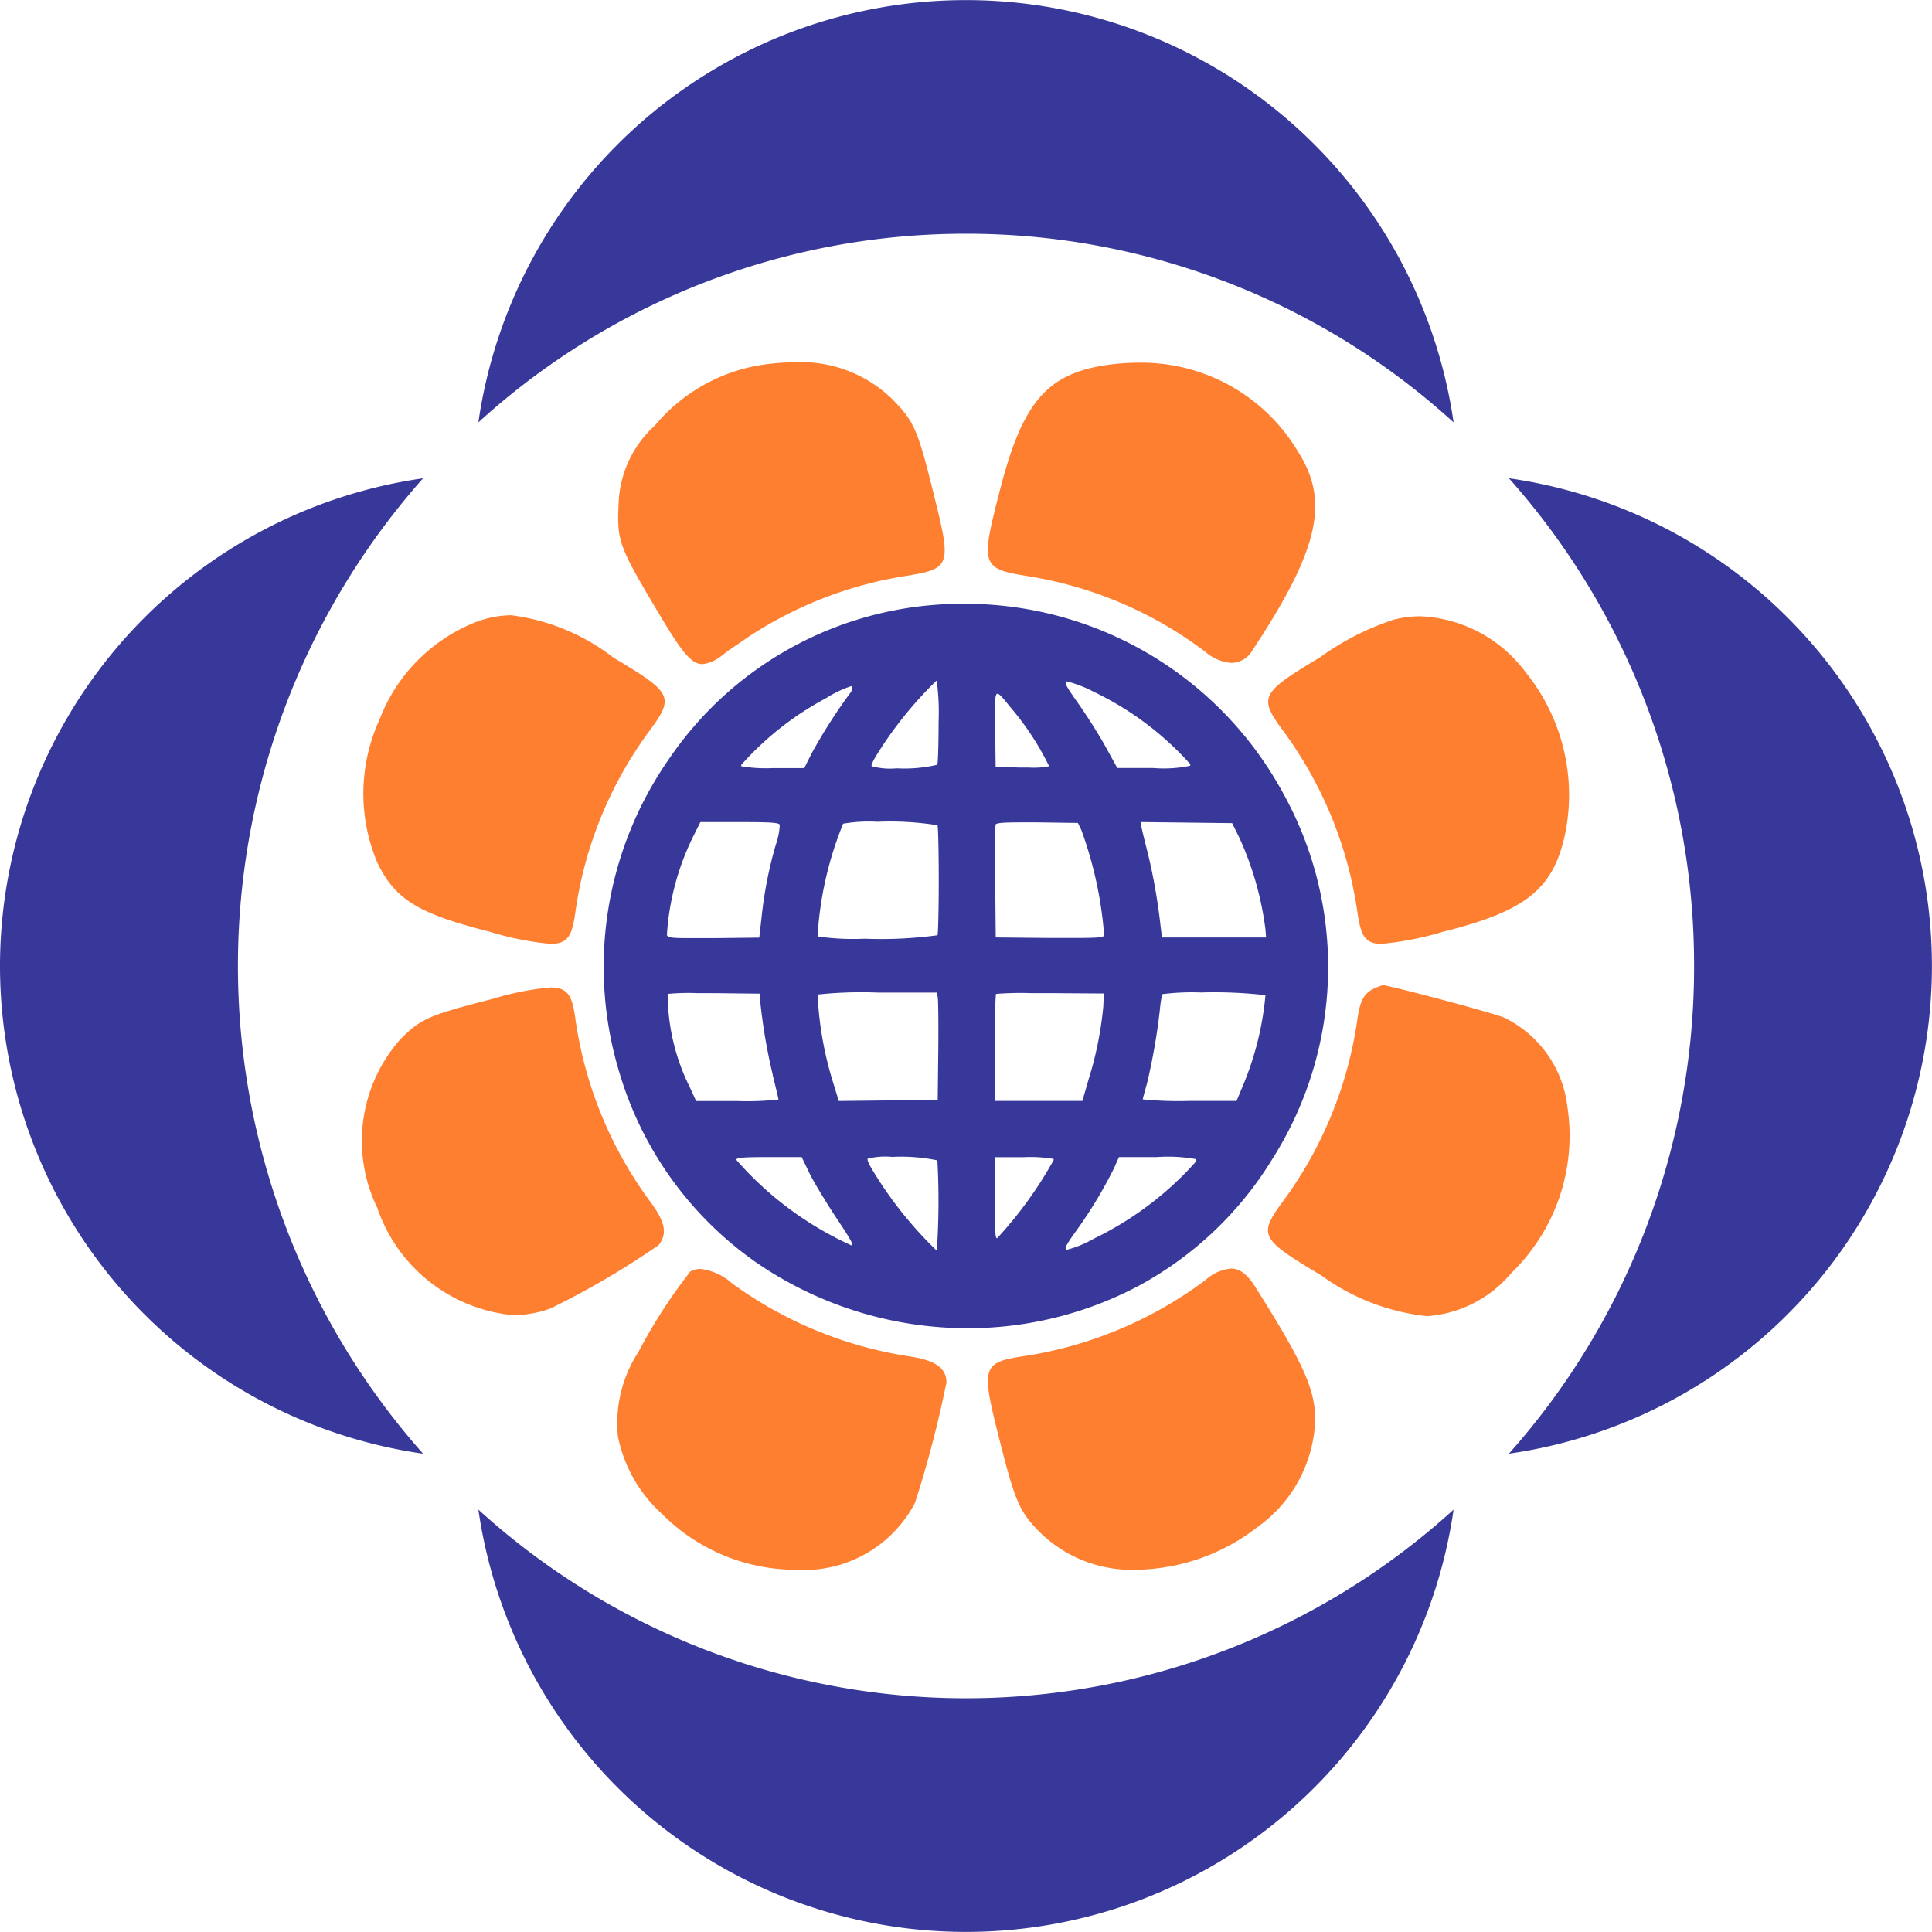 <svg xmlns="http://www.w3.org/2000/svg" xmlns:xlink="http://www.w3.org/1999/xlink" width="48" height="48" viewBox="0 0 48 48">
  <defs>
    <clipPath id="clip-path">
      <rect width="48" height="48" fill="none"/>
    </clipPath>
  </defs>
  <g id="Bank-Melall" clip-path="url(#clip-path)">
    <rect id="Boundary" width="48" height="48" fill="none"/>
    <path id="Shape" d="M10.764,30a4.687,4.687,0,0,1-3.312-1.383,3.521,3.521,0,0,1-1.1-1.931,3.241,3.241,0,0,1,.511-2.1,13.063,13.063,0,0,1,1.292-2,.539.539,0,0,1,.248-.06,1.426,1.426,0,0,1,.786.36A10.074,10.074,0,0,0,13.6,24.7c.648.1.913.292.914.647a27.4,27.4,0,0,1-.782,2.993A3.113,3.113,0,0,1,10.764,30Zm8.454,0h0a3.251,3.251,0,0,1-2.351-.9c-.535-.53-.642-.771-1.037-2.336-.258-1.02-.374-1.521-.208-1.77.127-.19.421-.243.89-.312A10.055,10.055,0,0,0,20.953,22.8a1.091,1.091,0,0,1,.627-.283c.221,0,.409.14.607.456,1.2,1.9,1.491,2.552,1.489,3.309a3.41,3.41,0,0,1-1.435,2.658A5.01,5.01,0,0,1,19.218,30Zm7.243-6.3a5.416,5.416,0,0,1-2.627-1.008c-.9-.536-1.269-.781-1.325-1.056-.043-.209.114-.444.358-.778a10,10,0,0,0,1.856-4.53c.068-.48.171-.663.44-.779a1.283,1.283,0,0,1,.192-.073c.156,0,2.778.7,3.016.807a2.818,2.818,0,0,1,1.57,2.21,4.744,4.744,0,0,1-1.386,4.128A3.013,3.013,0,0,1,26.461,23.7ZM3.74,23.674A3.956,3.956,0,0,1,.374,21.01,3.808,3.808,0,0,1,.938,16.83c.52-.522.693-.6,2.313-1.016a6.9,6.9,0,0,1,1.432-.281c.461,0,.543.255.62.836a10.026,10.026,0,0,0,1.829,4.455c.4.531.456.822.232,1.11A20.425,20.425,0,0,1,4.673,23.51,2.763,2.763,0,0,1,3.74,23.674Zm.947-9.223a7.375,7.375,0,0,1-1.511-.3C1.383,13.7.805,13.342.366,12.412A4.415,4.415,0,0,1,.429,8.878,4.218,4.218,0,0,1,2.839,6.449,2.557,2.557,0,0,1,3.7,6.285,5.243,5.243,0,0,1,6.241,7.338c.857.512,1.211.748,1.266,1.02.043.218-.119.459-.372.8a9.915,9.915,0,0,0-1.83,4.434C5.224,14.2,5.144,14.45,4.686,14.45Zm20.643,0c-.445,0-.525-.239-.611-.825a9.976,9.976,0,0,0-1.844-4.475c-.276-.373-.4-.586-.36-.785.055-.276.428-.525,1.267-1.026a6.686,6.686,0,0,1,1.859-.949,2.715,2.715,0,0,1,.653-.08,3.441,3.441,0,0,1,2.618,1.4,4.849,4.849,0,0,1,.966,4.044c-.3,1.346-.981,1.886-3.046,2.4A7.654,7.654,0,0,1,25.33,14.449ZM8.452,7.5c-.284,0-.529-.327-1.077-1.247-1-1.679-1.049-1.806-1.007-2.715a2.746,2.746,0,0,1,.908-1.972A4.325,4.325,0,0,1,10.039.05,5.806,5.806,0,0,1,10.765,0a3.243,3.243,0,0,1,2.4.914c.546.554.633.75,1.026,2.333.264,1.061.364,1.5.2,1.743-.126.189-.409.243-.941.328a9.9,9.9,0,0,0-3.848,1.5l-.473.324-.005,0L8.919,7.3A.93.93,0,0,1,8.452,7.5ZM21.593,7.47a1.127,1.127,0,0,1-.645-.274,9.871,9.871,0,0,0-4.383-1.877c-.516-.083-.814-.139-.944-.338-.168-.258-.052-.745.227-1.824C16.419.945,17.04.249,18.616.053A5.716,5.716,0,0,1,19.3.011a4.525,4.525,0,0,1,3.943,2.2c.8,1.241.527,2.444-1.129,4.949A.613.613,0,0,1,21.593,7.47Z" transform="translate(9 9)" fill="#ff7f31"/>
    <path id="Shape-2" data-name="Shape" d="M11.885,37.506a18,18,0,0,0,24.229,0,12.24,12.24,0,0,1-24.229,0ZM42.089,24a18.186,18.186,0,0,0-4.6-12.118,12.24,12.24,0,0,1,0,24.234A18.183,18.183,0,0,0,42.089,24ZM0,24A12.249,12.249,0,0,1,10.511,11.883a18.26,18.26,0,0,0,0,24.234A12.248,12.248,0,0,1,0,24Zm24.046,9A9.274,9.274,0,0,1,18.8,31.374a8.8,8.8,0,0,1-3.409-4.719A9.029,9.029,0,0,1,16.6,18.887a8.8,8.8,0,0,1,6.616-3.859c.229-.018.472-.027.726-.027a8.983,8.983,0,0,1,7.91,4.657,8.9,8.9,0,0,1-.242,9.139,8.776,8.776,0,0,1-3.363,3.172A9.078,9.078,0,0,1,24.047,33Zm-2.488-4.213c-.014.023.013.1.082.221a9.769,9.769,0,0,0,1.625,2.056.018.018,0,0,0,.01,0,18.208,18.208,0,0,0,.014-2.235,4.457,4.457,0,0,0-1.126-.086A1.788,1.788,0,0,0,21.559,28.787Zm6.115.246a11.145,11.145,0,0,1-.952,1.571c-.178.248-.265.382-.242.427q.008.016.038.016a2.7,2.7,0,0,0,.661-.274,8.119,8.119,0,0,0,2.539-1.918.072.072,0,0,0,0-.056,3.911,3.911,0,0,0-.971-.052H27.8Zm-9.38-.217a8.386,8.386,0,0,0,2.86,2.125c.01,0,.016,0,.019-.009.02-.036-.071-.19-.421-.715-.248-.379-.533-.852-.634-1.056l-.2-.414H19.1C18.453,28.748,18.293,28.761,18.293,28.816Zm6.419.952c0,.771.013.995.056.995l.006,0a10.015,10.015,0,0,0,1.4-1.935.052.052,0,0,0,0-.036,3.526,3.526,0,0,0-.744-.042h-.718Zm-4.4-5.059a8.762,8.762,0,0,0,.4,2.229l.127.416,1.229-.014,1.229-.014.014-1.221c.007-.661,0-1.26-.014-1.333l-.028-.112H21.8A10.186,10.186,0,0,0,20.309,24.71Zm8.565-.011a2.368,2.368,0,0,0-.057.361,15.268,15.268,0,0,1-.328,1.878c-.051.177-.1.357-.1.377a9.049,9.049,0,0,0,1.165.038h1.165l.178-.427a7.568,7.568,0,0,0,.54-2.2,11.131,11.131,0,0,0-1.6-.067A5.809,5.809,0,0,0,28.875,24.7Zm-4.129-.005c-.018.019-.033.624-.033,1.347v1.312h2.176l.158-.545a8.841,8.841,0,0,0,.362-1.8l.014-.324L26.1,24.674l-.486,0A7.807,7.807,0,0,0,24.746,24.693Zm-8.159,0a5.2,5.2,0,0,0,.54,2.3l.166.362h1.023a7,7,0,0,0,1.023-.038c0-.026-.088-.382-.117-.5l-.008-.031-.017-.07,0-.014a13.863,13.863,0,0,1-.313-1.84l-.014-.175-1.123-.013-.424,0A5.6,5.6,0,0,0,16.586,24.693Zm4.359-4.228a8.734,8.734,0,0,0-.636,2.8,6.05,6.05,0,0,0,1.163.057,10.506,10.506,0,0,0,1.817-.086c.016-.044.031-.683.031-1.366s-.014-1.322-.031-1.367a7.472,7.472,0,0,0-1.492-.086A3.738,3.738,0,0,0,20.945,20.465Zm-3.74.346a6.423,6.423,0,0,0-.639,2.42c.023.061.1.077.555.077.127,0,.292,0,.517,0h.092l1.131-.013.059-.524a10.164,10.164,0,0,1,.35-1.778,1.739,1.739,0,0,0,.1-.5c-.022-.055-.218-.068-1-.068H17.4Zm7.529-.324c-.014.04-.019.723-.011,1.434l.013,1.37,1.333.013c.294,0,.5,0,.661,0,.58,0,.681-.019.7-.064a9.833,9.833,0,0,0-.568-2.62l-.085-.174-1.009-.014c-.119,0-.25,0-.454,0h0C24.9,20.434,24.75,20.448,24.735,20.488Zm3.625.074c.017.084.091.387.155.636a14.445,14.445,0,0,1,.315,1.795l.037.3h2.587l-.016-.2a7.82,7.82,0,0,0-.644-2.268l-.184-.373-2.276-.027Zm-6.642-1.7c-.055.1-.076.156-.064.175a1.73,1.73,0,0,0,.622.053A3.6,3.6,0,0,0,23.288,19c.016-.044.031-.544.031-1.068a5.771,5.771,0,0,0-.047-1.019l-.008,0A9.71,9.71,0,0,0,21.718,18.859Zm4.759-1.912c-.025.05.094.22.311.529l.017.024c.217.31.518.789.671,1.068l.281.511h.887a3.239,3.239,0,0,0,.921-.055.057.057,0,0,0,0-.047,7.651,7.651,0,0,0-2.345-1.768l-.031-.014a3.071,3.071,0,0,0-.677-.266A.04.04,0,0,0,26.477,16.947Zm-5.93.383A7.6,7.6,0,0,0,18.419,19a.048.048,0,0,0,0,.038,3.7,3.7,0,0,0,.795.045h.768l.181-.362a13.541,13.541,0,0,1,.947-1.486.277.277,0,0,0,.067-.138c0-.024,0-.049-.031-.049A2.777,2.777,0,0,0,20.547,17.33Zm4.213-.087c-.049.049-.046.281-.038.787v.09l.013.934.643.014.186,0a1.95,1.95,0,0,0,.5-.033,7.005,7.005,0,0,0-.991-1.5l-.031-.039c-.134-.164-.215-.262-.263-.262A.031.031,0,0,0,24.76,17.243ZM24,5.807a17.964,17.964,0,0,0-12.115,4.687,12.24,12.24,0,0,1,24.229,0A17.964,17.964,0,0,0,24,5.807Z" fill="#37389a"/>
  </g>
</svg>
